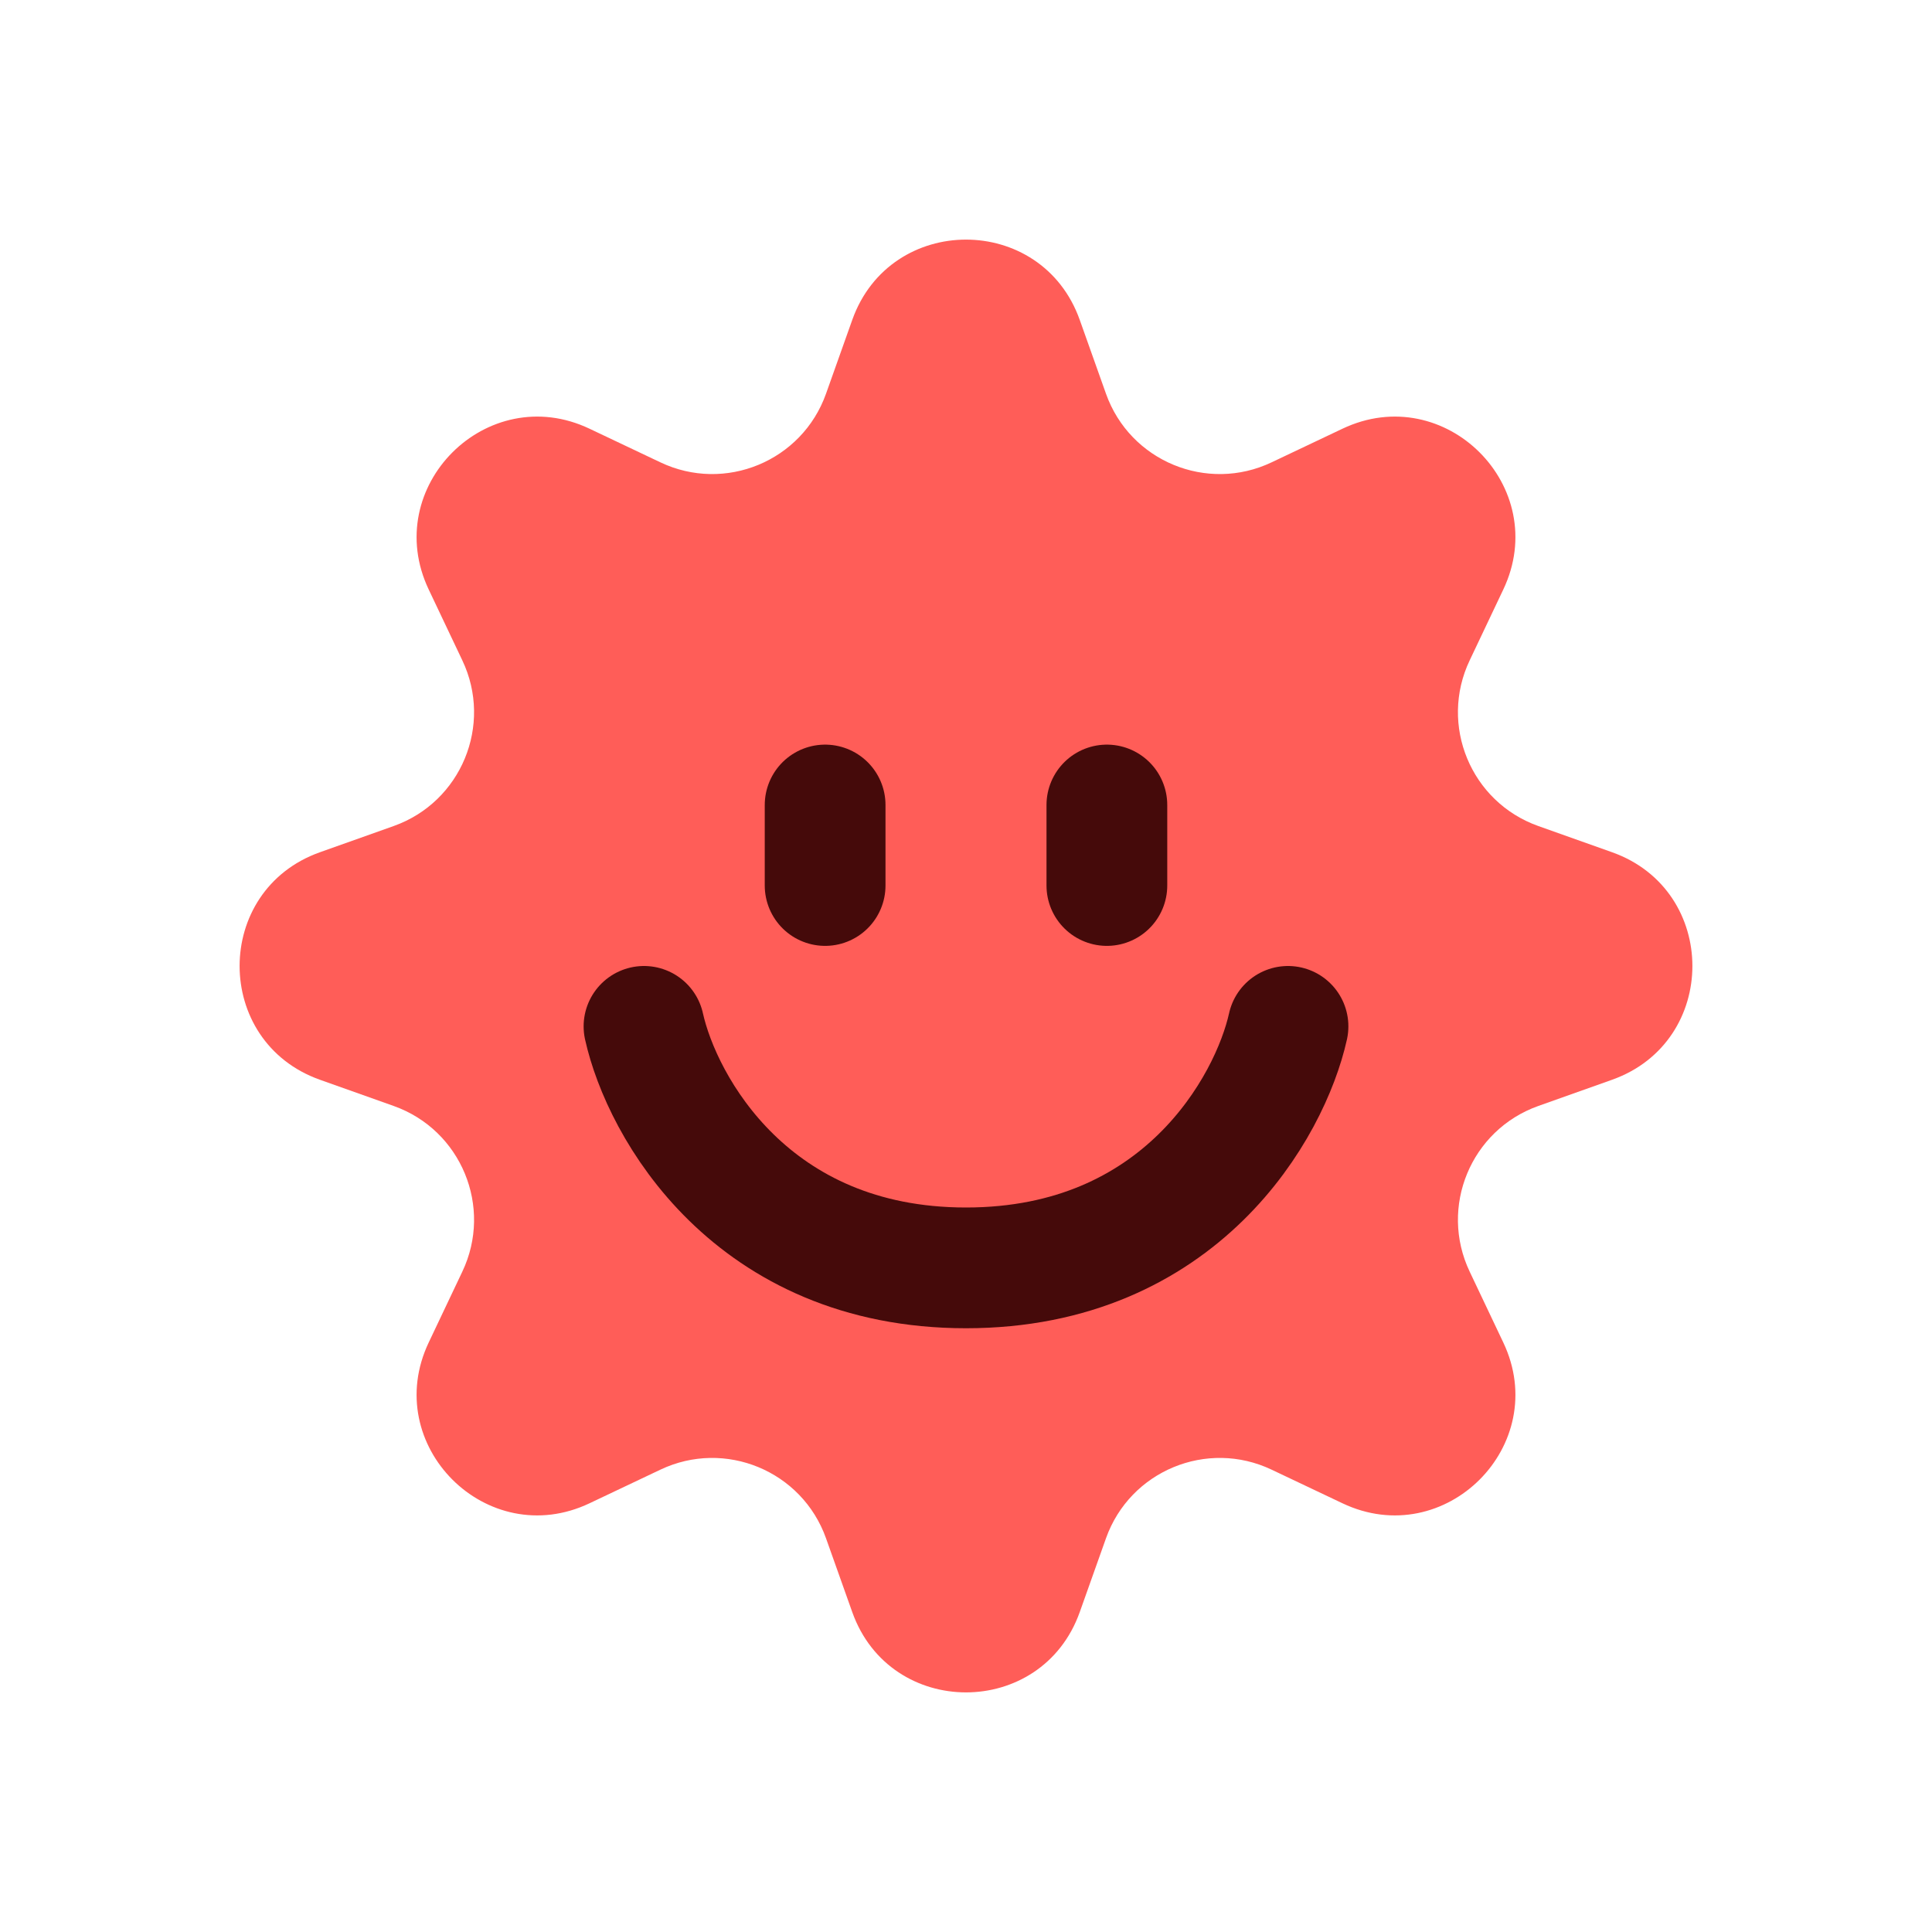 <svg width="24" height="24" viewBox="0 0 24 24" fill="none" xmlns="http://www.w3.org/2000/svg">
<g clip-path="url(#clip0_1663_21028)">
<path d="M10.587 3.974C11.06 2.644 12.94 2.644 13.413 3.974L13.739 4.891C14.037 5.729 14.994 6.125 15.797 5.743L16.676 5.326C17.951 4.72 19.28 6.05 18.674 7.324L18.257 8.203C17.875 9.006 18.271 9.963 19.109 10.261L20.026 10.587C21.356 11.06 21.356 12.94 20.026 13.413L19.109 13.739C18.271 14.037 17.875 14.994 18.257 15.797L18.674 16.676C19.28 17.951 17.951 19.28 16.676 18.674L15.797 18.257C14.994 17.875 14.037 18.271 13.739 19.109L13.413 20.026C12.94 21.356 11.06 21.356 10.587 20.026L10.261 19.109C9.963 18.271 9.006 17.875 8.203 18.257L7.324 18.674C6.05 19.28 4.72 17.951 5.326 16.676L5.743 15.797C6.125 14.994 5.729 14.037 4.891 13.739L3.974 13.413C2.644 12.94 2.644 11.06 3.974 10.587L4.891 10.261C5.729 9.963 6.125 9.006 5.743 8.203L5.326 7.324C4.72 6.05 6.05 4.72 7.324 5.326L8.203 5.743C9.006 6.125 9.963 5.729 10.261 4.891L10.587 3.974Z" fill="#FF5D58"/>
<path d="M10.25 10V11" stroke="#450A0A" stroke-width="1.5" stroke-linecap="round"/>
<path d="M13.75 10V11" stroke="#450A0A" stroke-width="1.5" stroke-linecap="round"/>
<path d="M8 12.75C8.222 13.75 9.333 15.75 12 15.75C14.667 15.75 15.778 13.75 16 12.75" stroke="#450A0A" stroke-width="1.5" stroke-linecap="round"/>
</g>
<defs>
<clipPath id="clip0_1663_21028">
<rect width="24" height="24" fill="white"/>
</clipPath>
</defs>
</svg>

